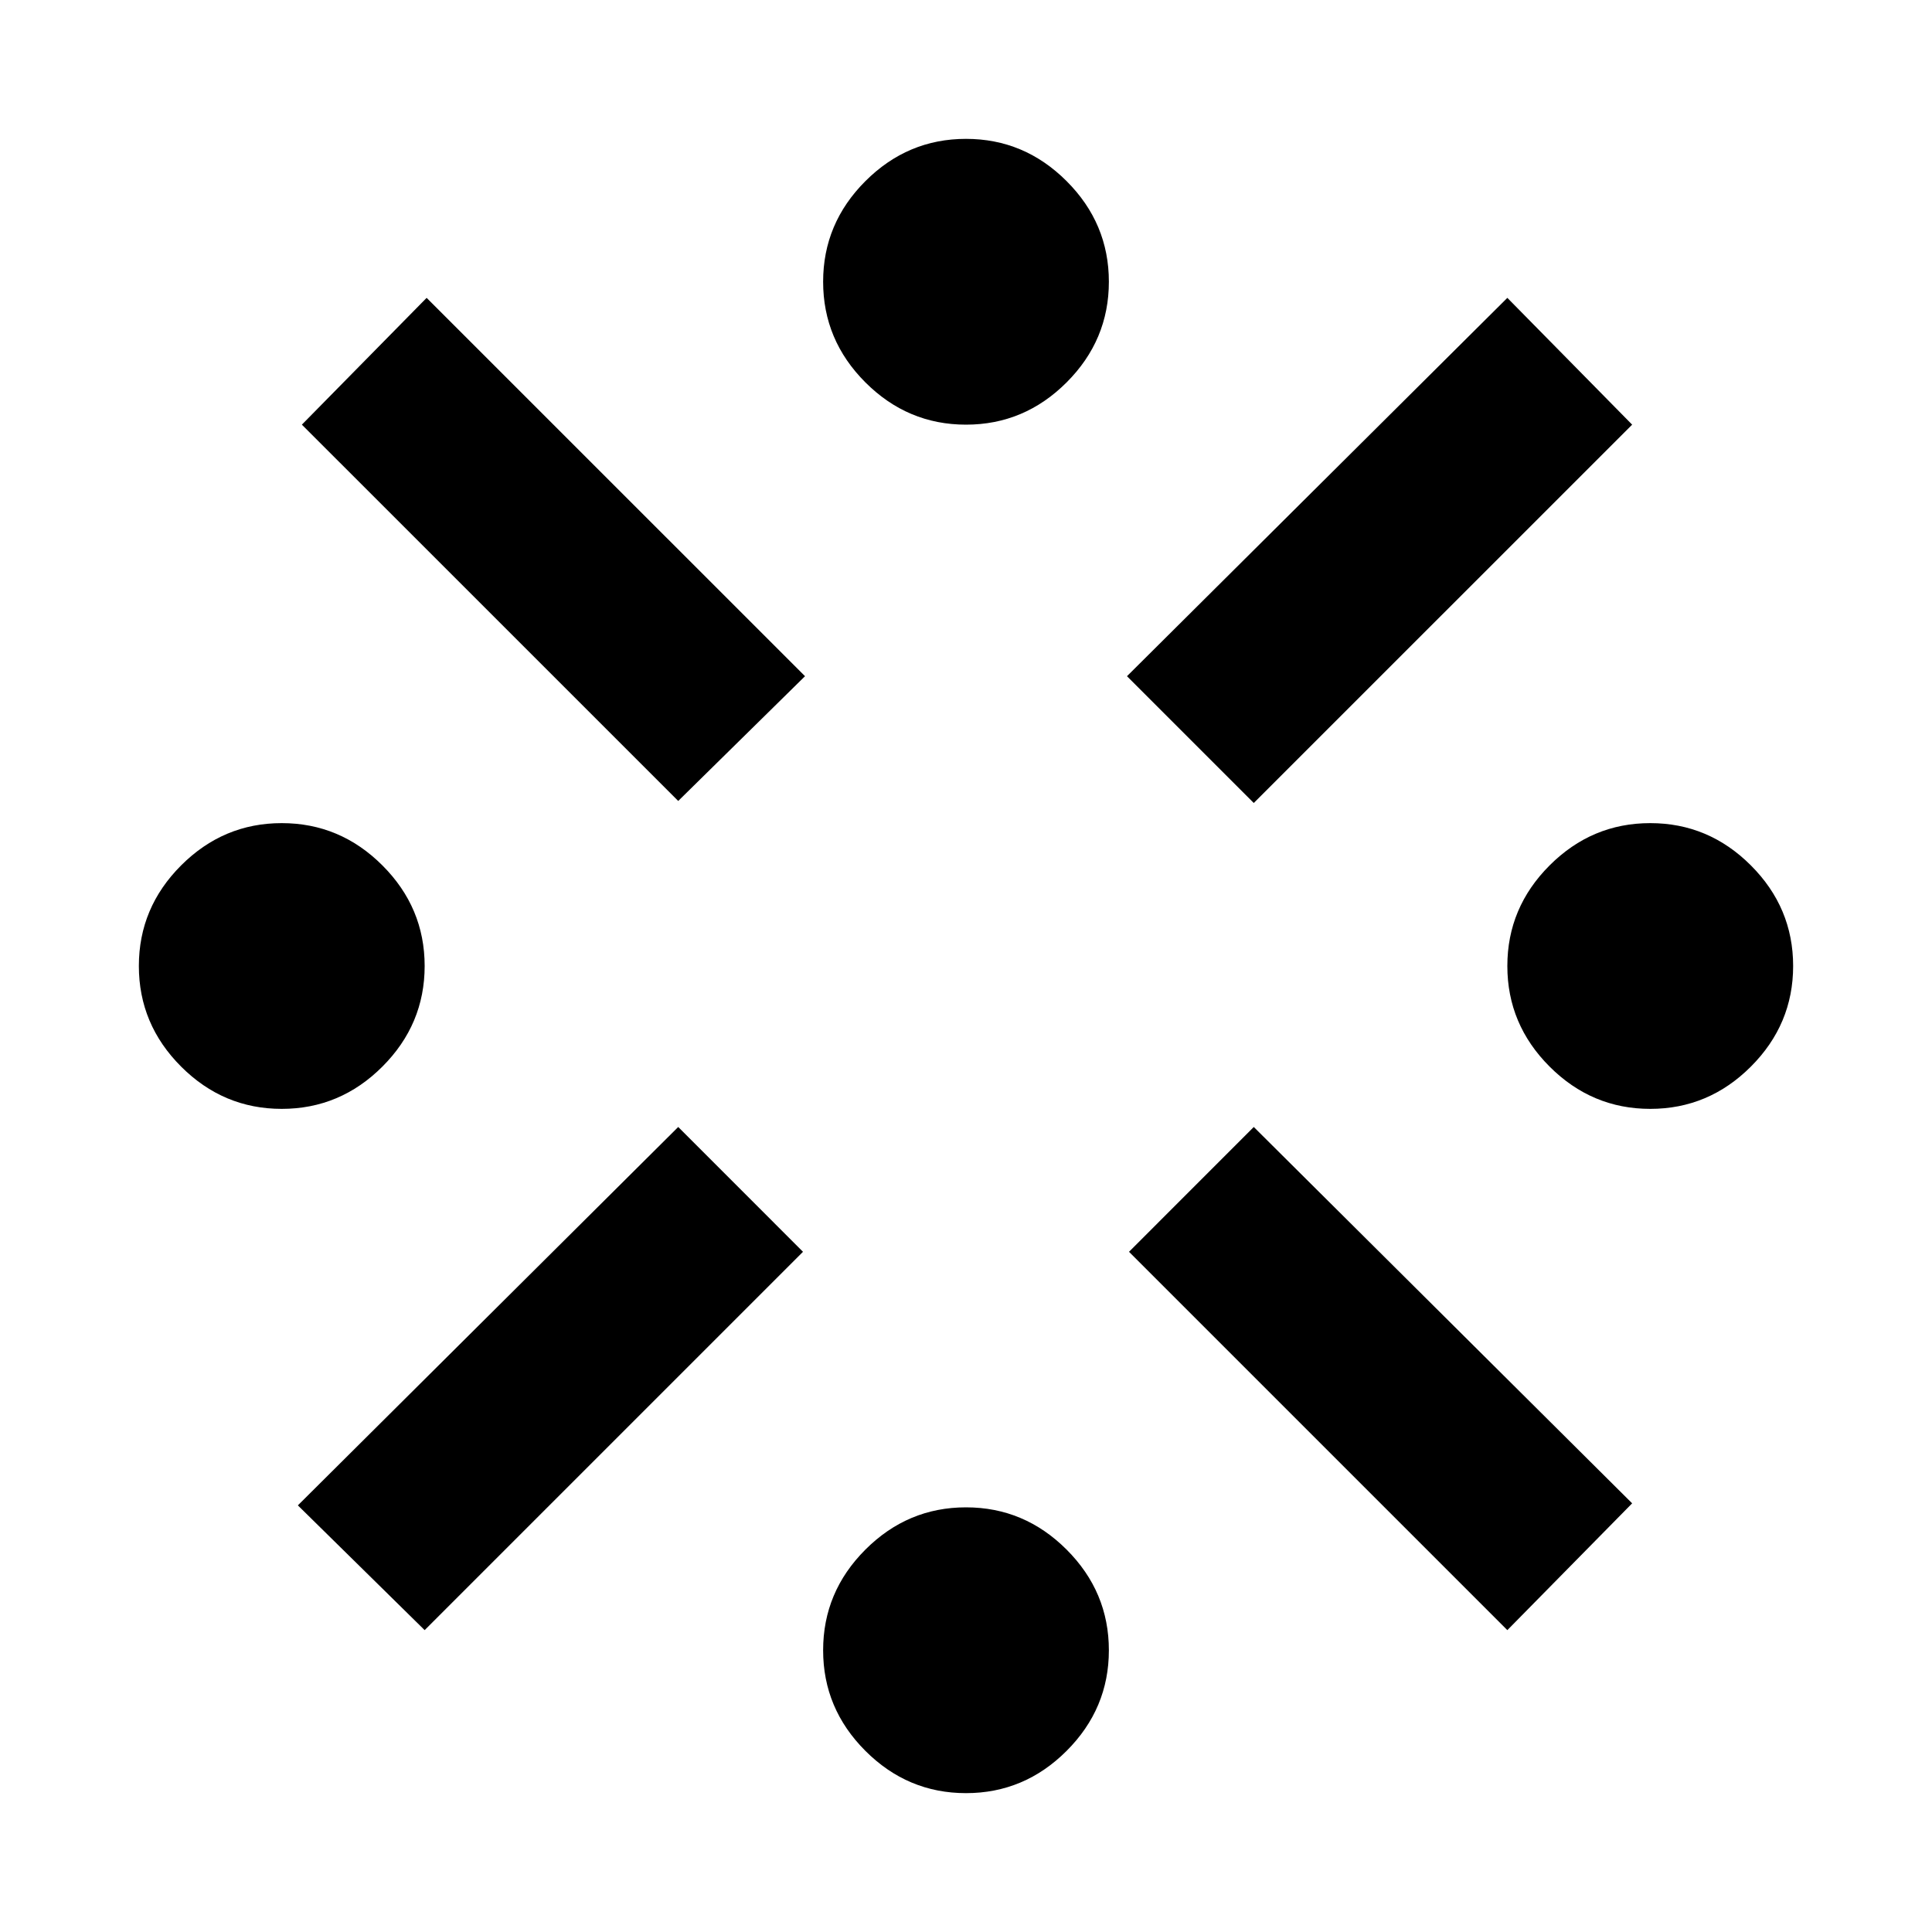 <svg xmlns="http://www.w3.org/2000/svg" height="40" width="40"><path d="M5.833 22.958q-1.208 0-2.083-.875-.875-.875-.875-2.083 0-1.208.875-2.083.875-.875 2.083-.875 1.209 0 2.084.875T8.792 20q0 1.208-.875 2.083-.875.875-2.084.875ZM8.792 33.75l-2.625-2.583 7.875-7.834 2.583 2.584Zm5.25-17.167L6.25 8.792l2.583-2.625L16.667 14ZM20 37.125q-1.208 0-2.083-.875-.875-.875-.875-2.083 0-1.209.875-2.084T20 31.208q1.208 0 2.083.875.875.875.875 2.084 0 1.208-.875 2.083-.875.875-2.083.875Zm0-28.333q-1.208 0-2.083-.875-.875-.875-.875-2.084 0-1.208.875-2.083.875-.875 2.083-.875 1.208 0 2.083.875.875.875.875 2.083 0 1.209-.875 2.084T20 8.792Zm5.958 7.833L23.333 14l7.875-7.833 2.584 2.625Zm5.25 17.125-7.833-7.833 2.583-2.584 7.834 7.792Zm2.959-10.792q-1.209 0-2.084-.875T31.208 20q0-1.208.875-2.083.875-.875 2.084-.875 1.208 0 2.083.875.875.875.875 2.083 0 1.208-.875 2.083-.875.875-2.083.875Z"/></svg>